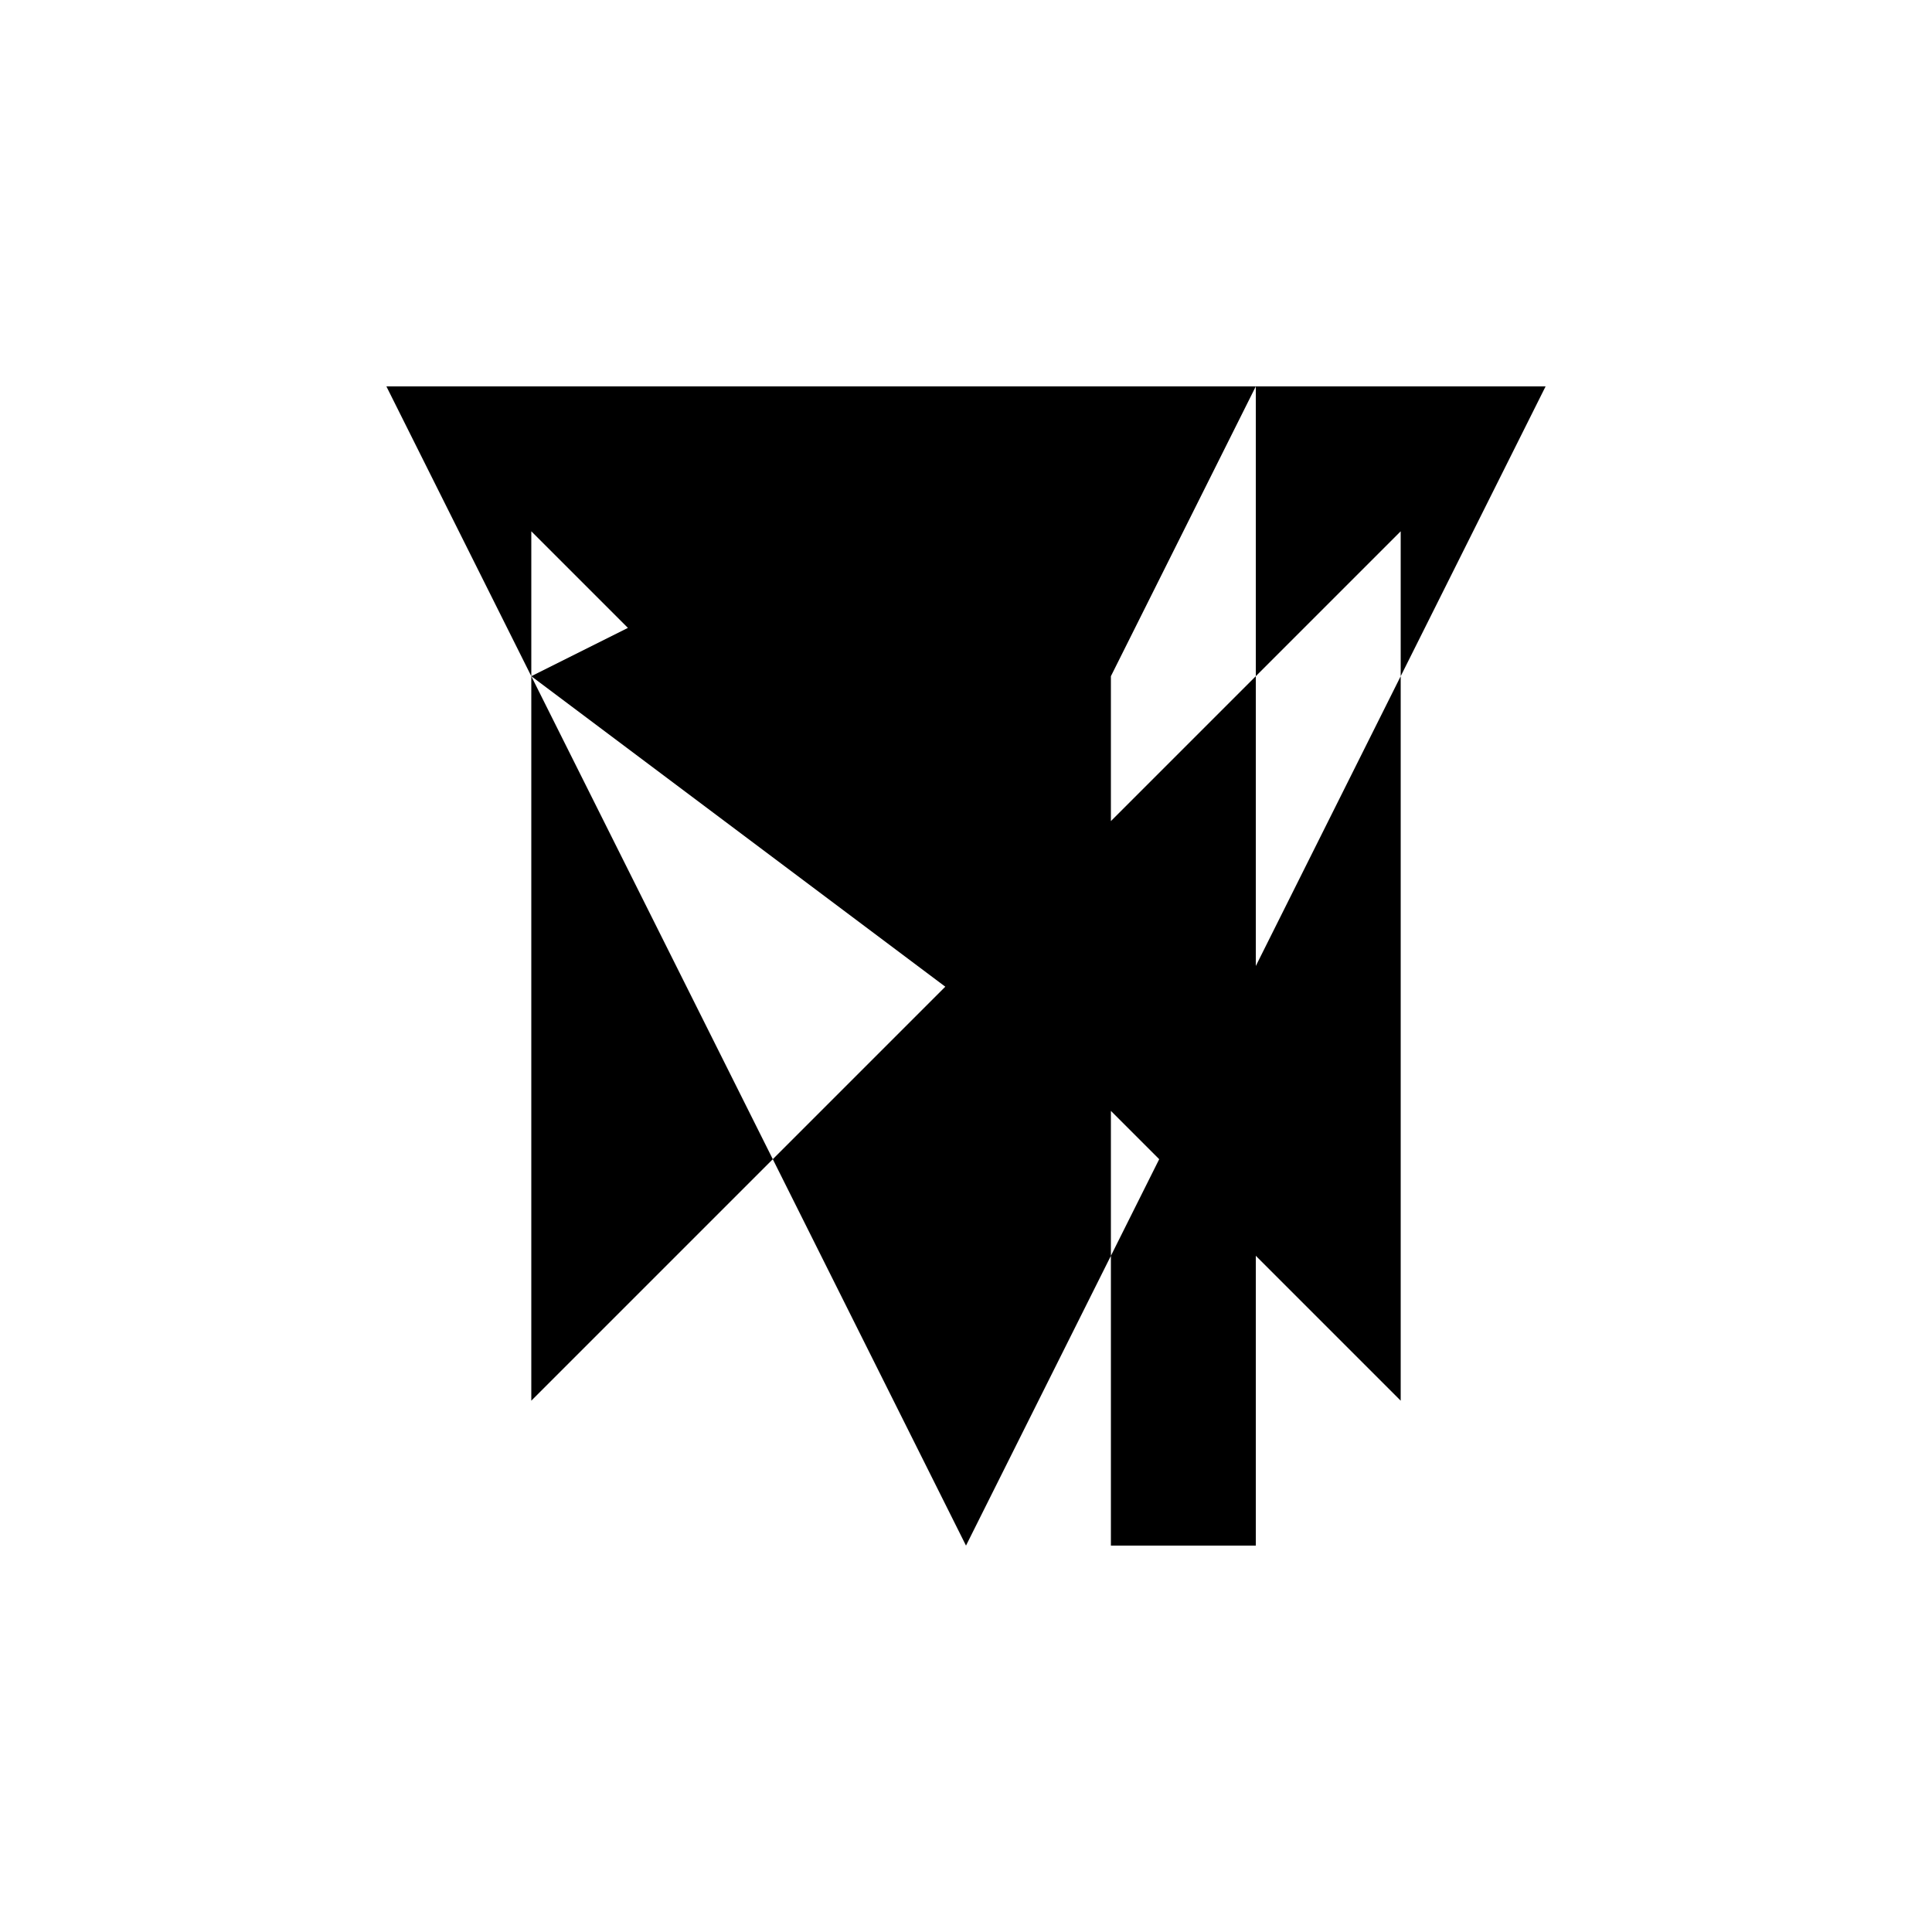 <svg xmlns="http://www.w3.org/2000/svg" viewBox="-100 -100 500 500"><path style="fill:#000000" d="M 0,0 187.5,0 225,0 300,0 262.5,75 262.5,262.5 225,225 225,300 187.5,300 187.5,225 200,200 225,150 262.5,75 262.5,37.5 225,75 225,150 225,225 200,200 187.5,187.5 187.5,225 150,300 100,200 150,150 187.5,112.5 225,75 225,0 150,150 37.5,37.5 37.5,75 0,0 M 37.5,75 100,200 37.5,262.5 37.5,75 L 187.5,0 187.5,112.5 187.5,187.5"/></svg>
